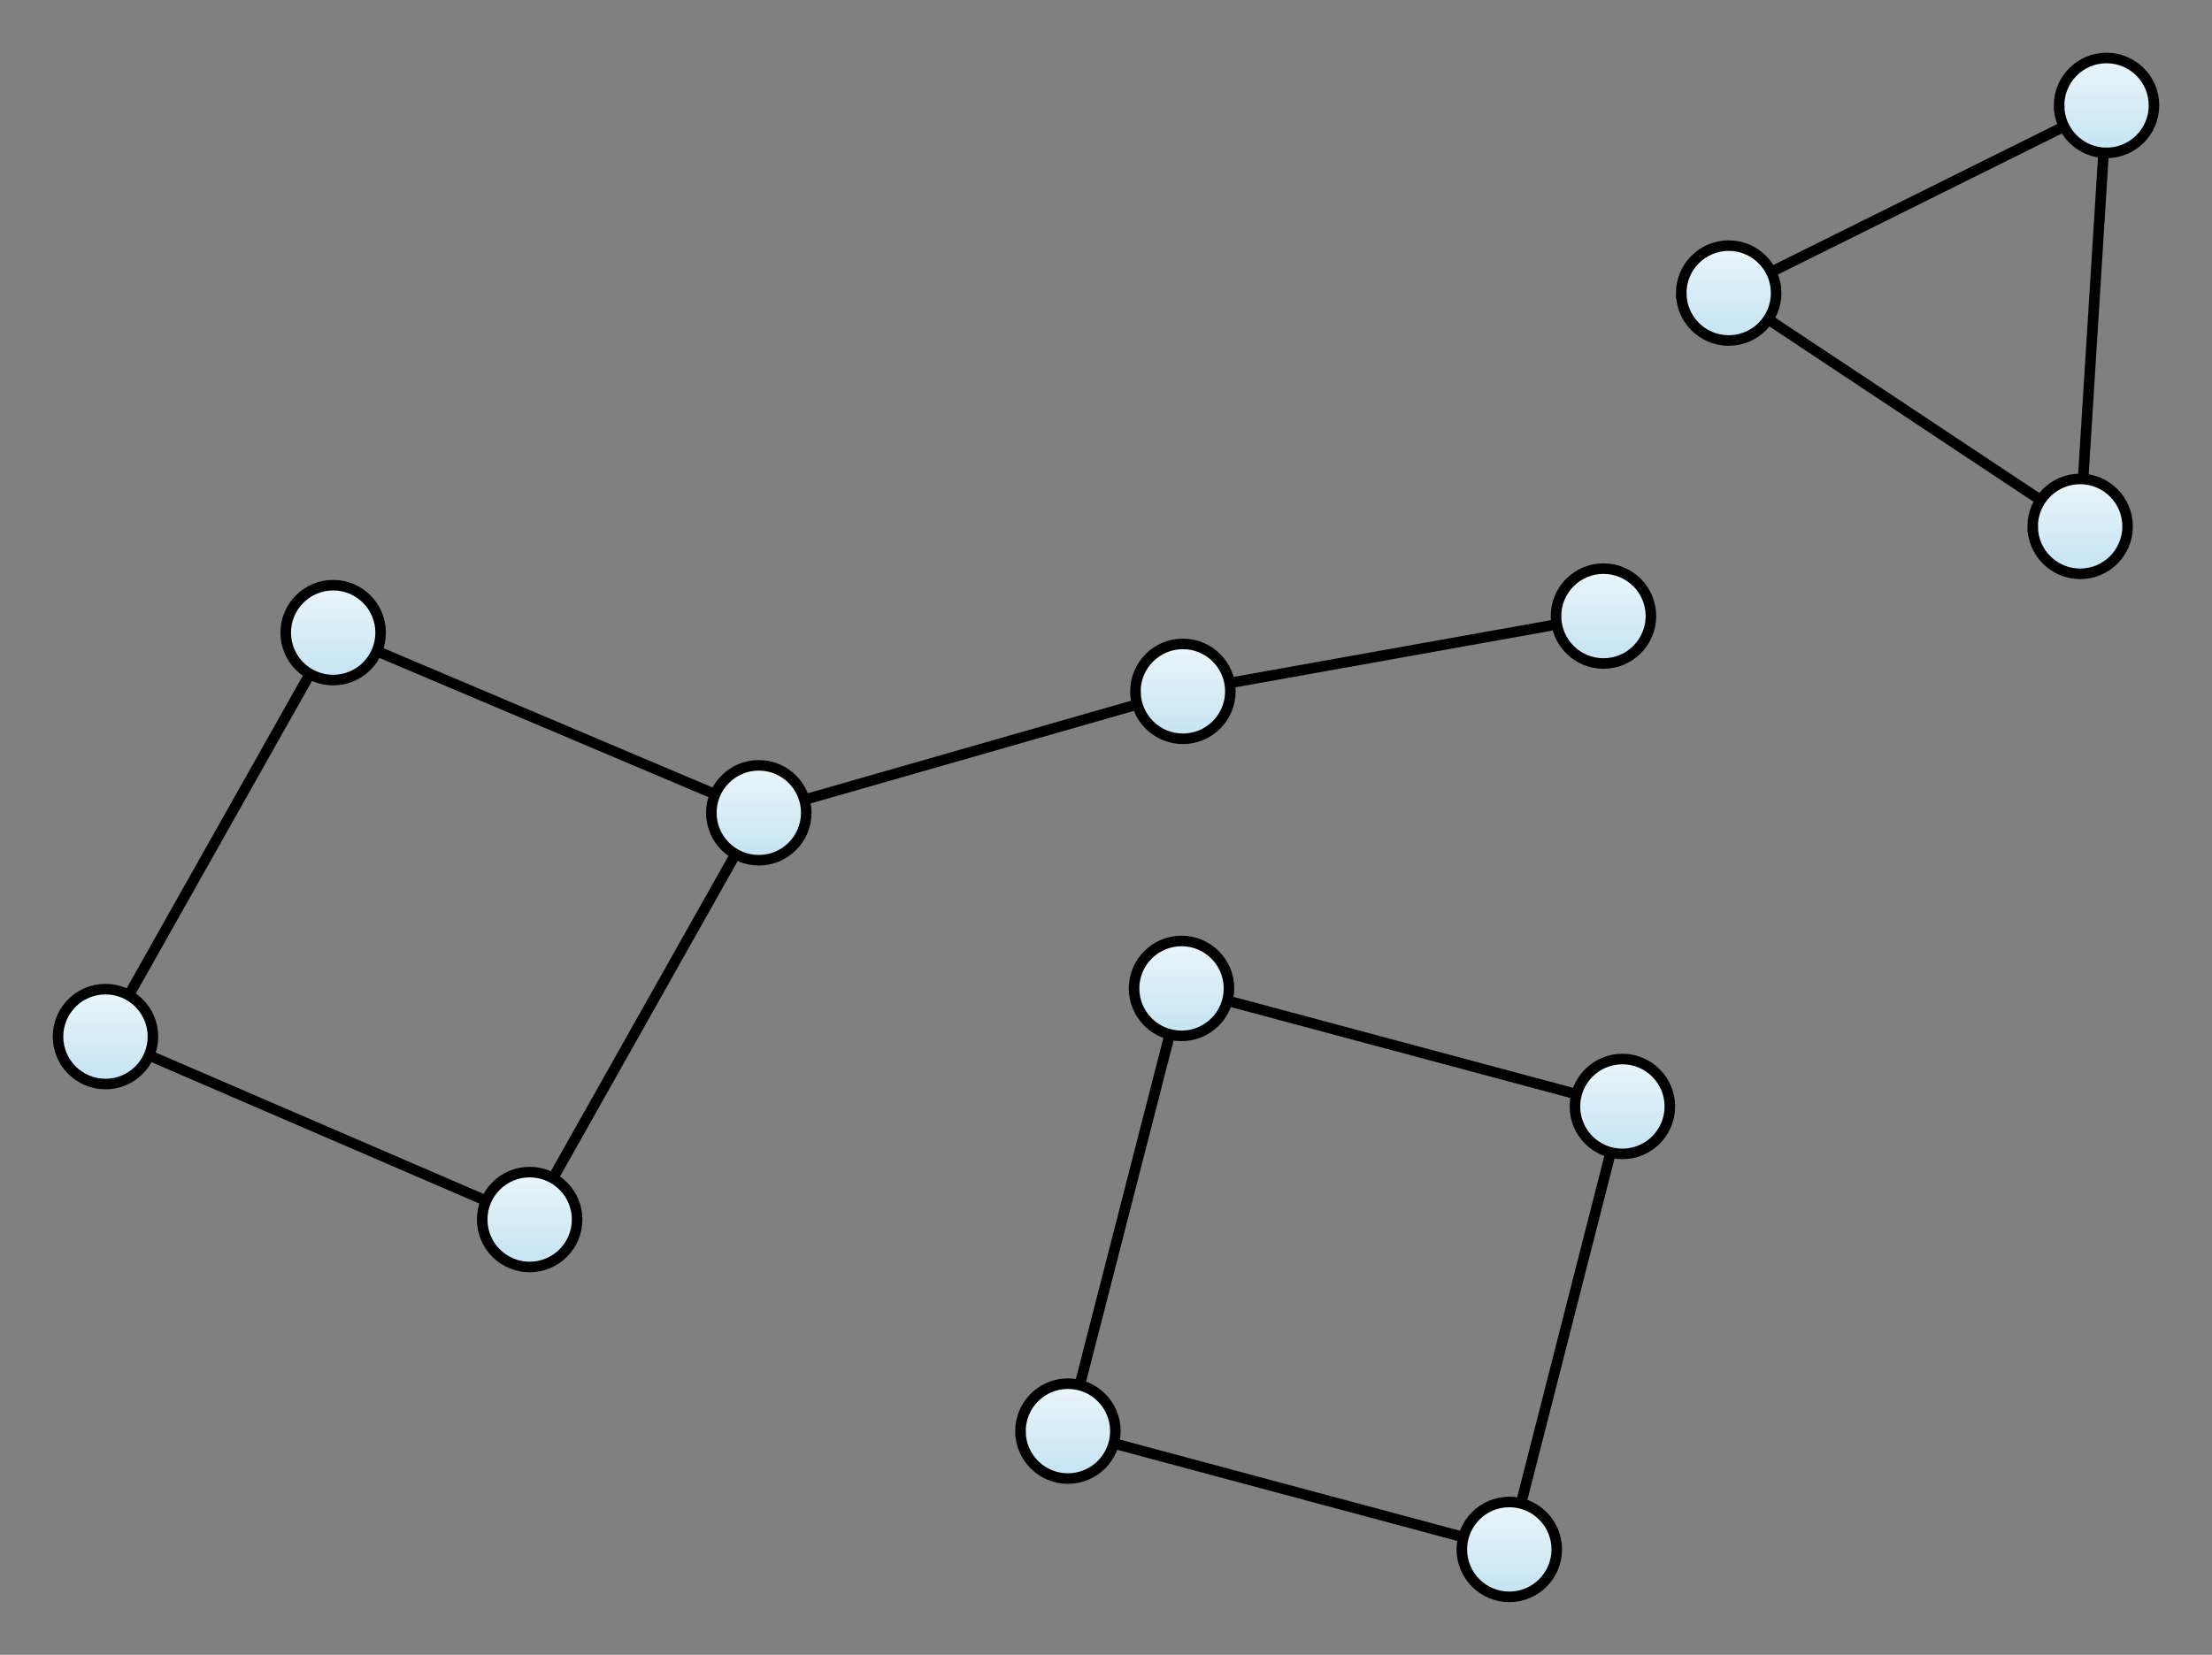 <?xml version="1.0" encoding="UTF-8" standalone="no"?>
<svg
   xmlns:dc="http://purl.org/dc/elements/1.1/"
   xmlns:cc="http://creativecommons.org/ns#"
   xmlns:rdf="http://www.w3.org/1999/02/22-rdf-syntax-ns#"
   xmlns:svg="http://www.w3.org/2000/svg"
   xmlns="http://www.w3.org/2000/svg"
   xmlns:xlink="http://www.w3.org/1999/xlink"
   xmlns:sodipodi="http://sodipodi.sourceforge.net/DTD/sodipodi-0.dtd"
   xmlns:inkscape="http://www.inkscape.org/namespaces/inkscape"
   version="1.1"
   xml:space="preserve"
   x="0px"
   y="0px"
   width="209.729"
   height="156.947"
   viewBox="0 0 209.729 156.947"
   id="svg2"
   inkscape:version="0.48.4 r9939"
   sodipodi:docname="Disco.svg"
   inkscape:export-filename="D:\Uni\git-offtopic\elk\plugins\org.eclipse.elk.alg.disco\images\disco_layout.png"
   inkscape:export-xdpi="200"
   inkscape:export-ydpi="200"><rect x="0" y="0" width="209.729" height="156.947" fill="#808080" stroke="none"/><defs
   id="defs283"><linearGradient
   inkscape:collect="always"
   xlink:href="#gradient-0"
   id="linearGradient3264"
   gradientUnits="userSpaceOnUse"
   x1="0.5"
   y1="0.5"
   x2="9.5"
   y2="0.5" /><linearGradient
   inkscape:collect="always"
   xlink:href="#gradient-0"
   id="linearGradient3266"
   gradientUnits="userSpaceOnUse"
   x1="0.5"
   y1="0.5"
   x2="9.5"
   y2="0.5" /><linearGradient
   inkscape:collect="always"
   xlink:href="#gradient-0"
   id="linearGradient3268"
   gradientUnits="userSpaceOnUse"
   x1="0"
   y1="0"
   x2="10"
   y2="0" /><linearGradient
   inkscape:collect="always"
   xlink:href="#gradient-0"
   id="linearGradient3272"
   gradientUnits="userSpaceOnUse"
   x1="0.5"
   y1="0.5"
   x2="9.5"
   y2="0.5" /><linearGradient
   inkscape:collect="always"
   xlink:href="#gradient-0"
   id="linearGradient3274"
   gradientUnits="userSpaceOnUse"
   x1="0.5"
   y1="0.5"
   x2="9.5"
   y2="0.5" /><linearGradient
   inkscape:collect="always"
   xlink:href="#gradient-0"
   id="linearGradient3276"
   gradientUnits="userSpaceOnUse"
   x1="0"
   y1="0"
   x2="10"
   y2="0" /><linearGradient
   inkscape:collect="always"
   xlink:href="#gradient-0"
   id="linearGradient3280"
   gradientUnits="userSpaceOnUse"
   x1="0.5"
   y1="0.5"
   x2="9.5"
   y2="0.5" /><linearGradient
   inkscape:collect="always"
   xlink:href="#gradient-0"
   id="linearGradient3282"
   gradientUnits="userSpaceOnUse"
   x1="0.5"
   y1="0.5"
   x2="9.5"
   y2="0.5" /><linearGradient
   inkscape:collect="always"
   xlink:href="#gradient-0"
   id="linearGradient3284"
   gradientUnits="userSpaceOnUse"
   x1="0"
   y1="0"
   x2="10"
   y2="0" /><linearGradient
   inkscape:collect="always"
   xlink:href="#gradient-0"
   id="linearGradient3288"
   gradientUnits="userSpaceOnUse"
   x1="0.5"
   y1="0.5"
   x2="9.5"
   y2="0.5" /><linearGradient
   inkscape:collect="always"
   xlink:href="#gradient-0"
   id="linearGradient3290"
   gradientUnits="userSpaceOnUse"
   x1="0.5"
   y1="0.5"
   x2="9.5"
   y2="0.5" /><linearGradient
   inkscape:collect="always"
   xlink:href="#gradient-0"
   id="linearGradient3292"
   gradientUnits="userSpaceOnUse"
   x1="0"
   y1="0"
   x2="10"
   y2="0" /><linearGradient
   inkscape:collect="always"
   xlink:href="#gradient-0"
   id="linearGradient3296"
   gradientUnits="userSpaceOnUse"
   x1="0.5"
   y1="0.5"
   x2="9.5"
   y2="0.5" /><linearGradient
   inkscape:collect="always"
   xlink:href="#gradient-0"
   id="linearGradient3298"
   gradientUnits="userSpaceOnUse"
   x1="0.5"
   y1="0.5"
   x2="9.5"
   y2="0.5" /><linearGradient
   inkscape:collect="always"
   xlink:href="#gradient-0"
   id="linearGradient3300"
   gradientUnits="userSpaceOnUse"
   x1="0"
   y1="0"
   x2="10"
   y2="0" /><linearGradient
   inkscape:collect="always"
   xlink:href="#gradient-0"
   id="linearGradient3304"
   gradientUnits="userSpaceOnUse"
   x1="0.5"
   y1="0.5"
   x2="9.5"
   y2="0.5" /><linearGradient
   inkscape:collect="always"
   xlink:href="#gradient-0"
   id="linearGradient3306"
   gradientUnits="userSpaceOnUse"
   x1="0.5"
   y1="0.5"
   x2="9.5"
   y2="0.5" /><linearGradient
   inkscape:collect="always"
   xlink:href="#gradient-0"
   id="linearGradient3308"
   gradientUnits="userSpaceOnUse"
   x1="0"
   y1="0"
   x2="10"
   y2="0" /><linearGradient
   inkscape:collect="always"
   xlink:href="#gradient-0"
   id="linearGradient3312"
   gradientUnits="userSpaceOnUse"
   x1="0.5"
   y1="0.5"
   x2="9.5"
   y2="0.5" /><linearGradient
   inkscape:collect="always"
   xlink:href="#gradient-0"
   id="linearGradient3314"
   gradientUnits="userSpaceOnUse"
   x1="0.5"
   y1="0.5"
   x2="9.5"
   y2="0.5" /><linearGradient
   inkscape:collect="always"
   xlink:href="#gradient-0"
   id="linearGradient3316"
   gradientUnits="userSpaceOnUse"
   x1="0"
   y1="0"
   x2="10"
   y2="0" /><linearGradient
   inkscape:collect="always"
   xlink:href="#gradient-0"
   id="linearGradient3320"
   gradientUnits="userSpaceOnUse"
   x1="0.5"
   y1="0.5"
   x2="9.5"
   y2="0.5" /><linearGradient
   inkscape:collect="always"
   xlink:href="#gradient-0"
   id="linearGradient3322"
   gradientUnits="userSpaceOnUse"
   x1="0.5"
   y1="0.5"
   x2="9.5"
   y2="0.5" /><linearGradient
   inkscape:collect="always"
   xlink:href="#gradient-0"
   id="linearGradient3324"
   gradientUnits="userSpaceOnUse"
   x1="0"
   y1="0"
   x2="10"
   y2="0" /><linearGradient
   inkscape:collect="always"
   xlink:href="#gradient-0"
   id="linearGradient3328"
   gradientUnits="userSpaceOnUse"
   x1="0.5"
   y1="0.5"
   x2="9.5"
   y2="0.5" /><linearGradient
   inkscape:collect="always"
   xlink:href="#gradient-0"
   id="linearGradient3330"
   gradientUnits="userSpaceOnUse"
   x1="0.5"
   y1="0.5"
   x2="9.5"
   y2="0.5" /><linearGradient
   inkscape:collect="always"
   xlink:href="#gradient-0"
   id="linearGradient3332"
   gradientUnits="userSpaceOnUse"
   x1="0"
   y1="0"
   x2="10"
   y2="0" /><linearGradient
   inkscape:collect="always"
   xlink:href="#gradient-0"
   id="linearGradient3336"
   gradientUnits="userSpaceOnUse"
   x1="0.5"
   y1="0.5"
   x2="9.5"
   y2="0.5" /><linearGradient
   inkscape:collect="always"
   xlink:href="#gradient-0"
   id="linearGradient3338"
   gradientUnits="userSpaceOnUse"
   x1="0.5"
   y1="0.5"
   x2="9.5"
   y2="0.5" /><linearGradient
   inkscape:collect="always"
   xlink:href="#gradient-0"
   id="linearGradient3340"
   gradientUnits="userSpaceOnUse"
   x1="0"
   y1="0"
   x2="10"
   y2="0" /><linearGradient
   inkscape:collect="always"
   xlink:href="#gradient-0"
   id="linearGradient3344"
   gradientUnits="userSpaceOnUse"
   x1="0.5"
   y1="0.5"
   x2="9.5"
   y2="0.5" /><linearGradient
   inkscape:collect="always"
   xlink:href="#gradient-0"
   id="linearGradient3346"
   gradientUnits="userSpaceOnUse"
   x1="0.5"
   y1="0.5"
   x2="9.5"
   y2="0.5" /><linearGradient
   inkscape:collect="always"
   xlink:href="#gradient-0"
   id="linearGradient3348"
   gradientUnits="userSpaceOnUse"
   x1="0"
   y1="0"
   x2="10"
   y2="0" /><linearGradient
   inkscape:collect="always"
   xlink:href="#gradient-0"
   id="linearGradient3352"
   gradientUnits="userSpaceOnUse"
   x1="0.5"
   y1="0.5"
   x2="9.5"
   y2="0.5" /><linearGradient
   inkscape:collect="always"
   xlink:href="#gradient-0"
   id="linearGradient3354"
   gradientUnits="userSpaceOnUse"
   x1="0.5"
   y1="0.5"
   x2="9.5"
   y2="0.5" /><linearGradient
   inkscape:collect="always"
   xlink:href="#gradient-0"
   id="linearGradient3356"
   gradientUnits="userSpaceOnUse"
   x1="0"
   y1="0"
   x2="10"
   y2="0" /><linearGradient
   inkscape:collect="always"
   xlink:href="#gradient-0"
   id="linearGradient3360"
   gradientUnits="userSpaceOnUse"
   x1="0.5"
   y1="0.5"
   x2="9.5"
   y2="0.5" /><linearGradient
   inkscape:collect="always"
   xlink:href="#gradient-0"
   id="linearGradient3362"
   gradientUnits="userSpaceOnUse"
   x1="0.5"
   y1="0.5"
   x2="9.5"
   y2="0.5" /><linearGradient
   inkscape:collect="always"
   xlink:href="#gradient-0"
   id="linearGradient3364"
   gradientUnits="userSpaceOnUse"
   x1="0"
   y1="0"
   x2="10"
   y2="0" /><linearGradient
   inkscape:collect="always"
   xlink:href="#gradient-0"
   id="linearGradient3366"
   gradientUnits="userSpaceOnUse"
   gradientTransform="scale(1.215,0.823)"
   x1="141.394"
   y1="40.591"
   x2="162.78"
   y2="40.591" /><linearGradient
   inkscape:collect="always"
   xlink:href="#gradient-0"
   id="linearGradient3368"
   gradientUnits="userSpaceOnUse"
   gradientTransform="scale(0.305,3.28)"
   x1="660.242"
   y1="5.436"
   x2="669.677"
   y2="5.436" /><linearGradient
   inkscape:collect="always"
   xlink:href="#gradient-0"
   id="linearGradient3370"
   gradientUnits="userSpaceOnUse"
   gradientTransform="scale(1.394,0.717)"
   x1="123.519"
   y1="20.994"
   x2="143.513"
   y2="20.994" /><linearGradient
   inkscape:collect="always"
   xlink:href="#gradient-0"
   id="linearGradient3372"
   gradientUnits="userSpaceOnUse"
   gradientTransform="scale(0.527,1.898)"
   x1="281.128"
   y1="59.337"
   x2="298.682"
   y2="59.337" /><linearGradient
   inkscape:collect="always"
   xlink:href="#gradient-0"
   id="linearGradient3374"
   gradientUnits="userSpaceOnUse"
   gradientTransform="scale(1.857,0.539)"
   x1="64.962"
   y1="181.745"
   x2="82.809"
   y2="181.745" /><linearGradient
   inkscape:collect="always"
   xlink:href="#gradient-0"
   id="linearGradient3376"
   gradientUnits="userSpaceOnUse"
   gradientTransform="scale(0.528,1.894)"
   x1="201.248"
   y1="53.558"
   x2="218.834"
   y2="53.558" /><linearGradient
   inkscape:collect="always"
   xlink:href="#gradient-0"
   id="linearGradient3378"
   gradientUnits="userSpaceOnUse"
   gradientTransform="scale(1.857,0.539)"
   x1="59.175"
   y1="259.657"
   x2="77.053"
   y2="259.657" /><linearGradient
   inkscape:collect="always"
   xlink:href="#gradient-0"
   id="linearGradient3380"
   gradientUnits="userSpaceOnUse"
   gradientTransform="scale(1.799,0.556)"
   x1="44.765"
   y1="125.535"
   x2="62.329"
   y2="125.535" /><linearGradient
   inkscape:collect="always"
   xlink:href="#gradient-0"
   id="linearGradient3382"
   gradientUnits="userSpaceOnUse"
   gradientTransform="scale(1.505,0.664)"
   x1="26.554"
   y1="97.521"
   x2="47.911"
   y2="97.521" /><linearGradient
   inkscape:collect="always"
   xlink:href="#gradient-0"
   id="linearGradient3384"
   gradientUnits="userSpaceOnUse"
   gradientTransform="scale(0.76,1.316)"
   x1="21.354"
   y1="51.075"
   x2="44.614"
   y2="51.075" /><linearGradient
   inkscape:collect="always"
   xlink:href="#gradient-0"
   id="linearGradient3386"
   gradientUnits="userSpaceOnUse"
   gradientTransform="scale(1.492,0.67)"
   x1="12.311"
   y1="153.877"
   x2="33.782"
   y2="153.877" /><linearGradient
   inkscape:collect="always"
   xlink:href="#gradient-0"
   id="linearGradient3388"
   gradientUnits="userSpaceOnUse"
   gradientTransform="scale(0.76,1.316)"
   x1="74.293"
   y1="64.038"
   x2="97.744"
   y2="64.038" /><linearGradient
   inkscape:collect="always"
   xlink:href="#gradient-0"
   id="linearGradient3390"
   gradientUnits="userSpaceOnUse"
   gradientTransform="scale(2.206,0.453)"
   x1="54.788"
   y1="137.09"
   x2="68.856"
   y2="137.09" /><linearGradient
   inkscape:collect="always"
   xlink:href="#gradient-0"
   id="linearGradient3392"
   gradientUnits="userSpaceOnUse"
   gradientTransform="scale(1.182,0.846)"
   x1="5.882"
   y1="7.951"
   x2="164.839"
   y2="7.951" /><linearGradient
   inkscape:collect="always"
   xlink:href="#gradient-0"
   id="linearGradient3394"
   gradientUnits="userSpaceOnUse"
   gradientTransform="scale(1.182,0.846)"
   x1="5.882"
   y1="7.951"
   x2="164.839"
   y2="7.951" /><linearGradient
   inkscape:collect="always"
   xlink:href="#gradient-0"
   id="linearGradient3396"
   gradientUnits="userSpaceOnUse"
   gradientTransform="scale(1.182,0.846)"
   x1="5.882"
   y1="7.951"
   x2="164.839"
   y2="7.951" /><linearGradient
   inkscape:collect="always"
   xlink:href="#gradient-0"
   id="linearGradient3398"
   gradientUnits="userSpaceOnUse"
   gradientTransform="scale(1.204,0.83)"
   x1="0"
   y1="8.097"
   x2="161.871"
   y2="8.097" /><linearGradient
   inkscape:collect="always"
   xlink:href="#gradient-0"
   id="linearGradient3400"
   gradientUnits="userSpaceOnUse"
   gradientTransform="scale(1.204,0.83)"
   x1="0"
   y1="8.097"
   x2="161.871"
   y2="8.097" /><linearGradient
   inkscape:collect="always"
   xlink:href="#gradient-0"
   id="linearGradient3402"
   gradientUnits="userSpaceOnUse"
   gradientTransform="scale(1.204,0.83)"
   x1="0"
   y1="8.097"
   x2="161.871"
   y2="8.097" /><linearGradient
   inkscape:collect="always"
   xlink:href="#gradient-0"
   id="linearGradient3404"
   gradientUnits="userSpaceOnUse"
   gradientTransform="scale(1.204,0.83)"
   x1="0"
   y1="8.097"
   x2="161.871"
   y2="8.097" /><linearGradient
   inkscape:collect="always"
   xlink:href="#gradient-0"
   id="linearGradient3406"
   gradientUnits="userSpaceOnUse"
   gradientTransform="scale(1.204,0.83)"
   x1="0"
   y1="8.097"
   x2="161.871"
   y2="8.097" /><linearGradient
   inkscape:collect="always"
   xlink:href="#gradient-0"
   id="linearGradient3408"
   gradientUnits="userSpaceOnUse"
   gradientTransform="scale(1.204,0.83)"
   x1="0"
   y1="8.097"
   x2="161.871"
   y2="8.097" /><linearGradient
   inkscape:collect="always"
   xlink:href="#gradient-0"
   id="linearGradient3410"
   gradientUnits="userSpaceOnUse"
   gradientTransform="scale(1.179,0.848)"
   x1="0"
   y1="7.928"
   x2="165.323"
   y2="7.928" /><linearGradient
   inkscape:collect="always"
   xlink:href="#gradient-0"
   id="linearGradient3412"
   gradientUnits="userSpaceOnUse"
   gradientTransform="scale(1.166,0.858)"
   x1="0"
   y1="0"
   x2="171.317"
   y2="0" /><linearGradient
   inkscape:collect="always"
   xlink:href="#gradient-0"
   id="linearGradient3414"
   gradientUnits="userSpaceOnUse"
   gradientTransform="scale(1.166,0.858)"
   x1="0"
   y1="0"
   x2="171.317"
   y2="0" /><linearGradient
   inkscape:collect="always"
   xlink:href="#gradient-0"
   id="linearGradient3416"
   gradientUnits="userSpaceOnUse"
   gradientTransform="scale(1.166,0.858)"
   x1="0"
   y1="0"
   x2="171.317"
   y2="0" />

<defs
   id="defs14">
  <linearGradient
   gradientTransform="matrix(0,1,-1,0,0,0)"
   gradientUnits="objectBoundingBox"
   id="gradient-0">
    <stop
   id="stop17"
   opacity-stop="1.0"
   stop-color="#ebf6fa"
   offset="0" />
    <stop
   id="stop19"
   opacity-stop="1.0"
   stop-color="#c4e3f3"
   offset="1" />
  </linearGradient>
</defs>

<linearGradient
   inkscape:collect="always"
   xlink:href="#gradient-0"
   id="linearGradient3554"
   gradientUnits="userSpaceOnUse"
   x1="0.5"
   y1="0.5"
   x2="9.5"
   y2="0.5" /><linearGradient
   inkscape:collect="always"
   xlink:href="#gradient-0"
   id="linearGradient3556"
   gradientUnits="userSpaceOnUse"
   x1="0.5"
   y1="0.5"
   x2="9.5"
   y2="0.5" /><linearGradient
   inkscape:collect="always"
   xlink:href="#gradient-0"
   id="linearGradient3558"
   gradientUnits="userSpaceOnUse"
   x1="0.5"
   y1="0.5"
   x2="9.5"
   y2="0.5" /><linearGradient
   inkscape:collect="always"
   xlink:href="#gradient-0"
   id="linearGradient3560"
   gradientUnits="userSpaceOnUse"
   x1="0"
   y1="0"
   x2="10"
   y2="0" /><linearGradient
   inkscape:collect="always"
   xlink:href="#gradient-0"
   id="linearGradient3562"
   gradientUnits="userSpaceOnUse"
   x1="0.5"
   y1="0.5"
   x2="9.5"
   y2="0.5" /><linearGradient
   inkscape:collect="always"
   xlink:href="#gradient-0"
   id="linearGradient3564"
   gradientUnits="userSpaceOnUse"
   x1="0.5"
   y1="0.5"
   x2="9.5"
   y2="0.5" /><linearGradient
   inkscape:collect="always"
   xlink:href="#gradient-0"
   id="linearGradient3566"
   gradientUnits="userSpaceOnUse"
   x1="0.5"
   y1="0.5"
   x2="9.5"
   y2="0.5" /><linearGradient
   inkscape:collect="always"
   xlink:href="#gradient-0"
   id="linearGradient3568"
   gradientUnits="userSpaceOnUse"
   x1="0"
   y1="0"
   x2="10"
   y2="0" /><linearGradient
   inkscape:collect="always"
   xlink:href="#gradient-0"
   id="linearGradient3570"
   gradientUnits="userSpaceOnUse"
   x1="0.5"
   y1="0.5"
   x2="9.5"
   y2="0.5" /><linearGradient
   inkscape:collect="always"
   xlink:href="#gradient-0"
   id="linearGradient3572"
   gradientUnits="userSpaceOnUse"
   x1="0.5"
   y1="0.5"
   x2="9.5"
   y2="0.5" /><linearGradient
   inkscape:collect="always"
   xlink:href="#gradient-0"
   id="linearGradient3574"
   gradientUnits="userSpaceOnUse"
   x1="0.5"
   y1="0.5"
   x2="9.5"
   y2="0.5" /><linearGradient
   inkscape:collect="always"
   xlink:href="#gradient-0"
   id="linearGradient3576"
   gradientUnits="userSpaceOnUse"
   x1="0"
   y1="0"
   x2="10"
   y2="0" /><linearGradient
   inkscape:collect="always"
   xlink:href="#gradient-0"
   id="linearGradient3578"
   gradientUnits="userSpaceOnUse"
   x1="0.5"
   y1="0.5"
   x2="9.5"
   y2="0.5" /><linearGradient
   inkscape:collect="always"
   xlink:href="#gradient-0"
   id="linearGradient3580"
   gradientUnits="userSpaceOnUse"
   x1="0.5"
   y1="0.5"
   x2="9.5"
   y2="0.5" /><linearGradient
   inkscape:collect="always"
   xlink:href="#gradient-0"
   id="linearGradient3582"
   gradientUnits="userSpaceOnUse"
   x1="0.5"
   y1="0.5"
   x2="9.5"
   y2="0.5" /><linearGradient
   inkscape:collect="always"
   xlink:href="#gradient-0"
   id="linearGradient3584"
   gradientUnits="userSpaceOnUse"
   x1="0"
   y1="0"
   x2="10"
   y2="0" /><linearGradient
   inkscape:collect="always"
   xlink:href="#gradient-0"
   id="linearGradient3586"
   gradientUnits="userSpaceOnUse"
   x1="0.5"
   y1="0.5"
   x2="9.5"
   y2="0.5" /><linearGradient
   inkscape:collect="always"
   xlink:href="#gradient-0"
   id="linearGradient3588"
   gradientUnits="userSpaceOnUse"
   x1="0.5"
   y1="0.5"
   x2="9.5"
   y2="0.5" /><linearGradient
   inkscape:collect="always"
   xlink:href="#gradient-0"
   id="linearGradient3590"
   gradientUnits="userSpaceOnUse"
   x1="0.5"
   y1="0.5"
   x2="9.5"
   y2="0.5" /><linearGradient
   inkscape:collect="always"
   xlink:href="#gradient-0"
   id="linearGradient3592"
   gradientUnits="userSpaceOnUse"
   x1="0"
   y1="0"
   x2="10"
   y2="0" /><linearGradient
   inkscape:collect="always"
   xlink:href="#gradient-0"
   id="linearGradient3594"
   gradientUnits="userSpaceOnUse"
   x1="0.5"
   y1="0.5"
   x2="9.5"
   y2="0.5" /><linearGradient
   inkscape:collect="always"
   xlink:href="#gradient-0"
   id="linearGradient3596"
   gradientUnits="userSpaceOnUse"
   x1="0.5"
   y1="0.5"
   x2="9.5"
   y2="0.5" /><linearGradient
   inkscape:collect="always"
   xlink:href="#gradient-0"
   id="linearGradient3598"
   gradientUnits="userSpaceOnUse"
   x1="0.5"
   y1="0.5"
   x2="9.5"
   y2="0.5" /><linearGradient
   inkscape:collect="always"
   xlink:href="#gradient-0"
   id="linearGradient3600"
   gradientUnits="userSpaceOnUse"
   x1="0"
   y1="0"
   x2="10"
   y2="0" /><linearGradient
   inkscape:collect="always"
   xlink:href="#gradient-0"
   id="linearGradient3602"
   gradientUnits="userSpaceOnUse"
   x1="0.5"
   y1="0.5"
   x2="9.5"
   y2="0.5" /><linearGradient
   inkscape:collect="always"
   xlink:href="#gradient-0"
   id="linearGradient3604"
   gradientUnits="userSpaceOnUse"
   x1="0.5"
   y1="0.5"
   x2="9.5"
   y2="0.5" /><linearGradient
   inkscape:collect="always"
   xlink:href="#gradient-0"
   id="linearGradient3606"
   gradientUnits="userSpaceOnUse"
   x1="0.5"
   y1="0.5"
   x2="9.5"
   y2="0.5" /><linearGradient
   inkscape:collect="always"
   xlink:href="#gradient-0"
   id="linearGradient3608"
   gradientUnits="userSpaceOnUse"
   x1="0"
   y1="0"
   x2="10"
   y2="0" /><linearGradient
   inkscape:collect="always"
   xlink:href="#gradient-0"
   id="linearGradient3610"
   gradientUnits="userSpaceOnUse"
   x1="0.5"
   y1="0.5"
   x2="9.5"
   y2="0.5" /><linearGradient
   inkscape:collect="always"
   xlink:href="#gradient-0"
   id="linearGradient3612"
   gradientUnits="userSpaceOnUse"
   x1="0.5"
   y1="0.5"
   x2="9.5"
   y2="0.5" /><linearGradient
   inkscape:collect="always"
   xlink:href="#gradient-0"
   id="linearGradient3614"
   gradientUnits="userSpaceOnUse"
   x1="0.5"
   y1="0.5"
   x2="9.5"
   y2="0.5" /><linearGradient
   inkscape:collect="always"
   xlink:href="#gradient-0"
   id="linearGradient3616"
   gradientUnits="userSpaceOnUse"
   x1="0"
   y1="0"
   x2="10"
   y2="0" /><linearGradient
   inkscape:collect="always"
   xlink:href="#gradient-0"
   id="linearGradient3618"
   gradientUnits="userSpaceOnUse"
   x1="0.5"
   y1="0.5"
   x2="9.5"
   y2="0.5" /><linearGradient
   inkscape:collect="always"
   xlink:href="#gradient-0"
   id="linearGradient3620"
   gradientUnits="userSpaceOnUse"
   x1="0.5"
   y1="0.5"
   x2="9.5"
   y2="0.5" /><linearGradient
   inkscape:collect="always"
   xlink:href="#gradient-0"
   id="linearGradient3622"
   gradientUnits="userSpaceOnUse"
   x1="0.5"
   y1="0.5"
   x2="9.5"
   y2="0.5" /><linearGradient
   inkscape:collect="always"
   xlink:href="#gradient-0"
   id="linearGradient3624"
   gradientUnits="userSpaceOnUse"
   x1="0"
   y1="0"
   x2="10"
   y2="0" /><linearGradient
   inkscape:collect="always"
   xlink:href="#gradient-0"
   id="linearGradient3626"
   gradientUnits="userSpaceOnUse"
   x1="0.5"
   y1="0.5"
   x2="9.5"
   y2="0.5" /><linearGradient
   inkscape:collect="always"
   xlink:href="#gradient-0"
   id="linearGradient3628"
   gradientUnits="userSpaceOnUse"
   x1="0.5"
   y1="0.5"
   x2="9.5"
   y2="0.5" /><linearGradient
   inkscape:collect="always"
   xlink:href="#gradient-0"
   id="linearGradient3630"
   gradientUnits="userSpaceOnUse"
   x1="0.5"
   y1="0.5"
   x2="9.5"
   y2="0.5" /><linearGradient
   inkscape:collect="always"
   xlink:href="#gradient-0"
   id="linearGradient3632"
   gradientUnits="userSpaceOnUse"
   x1="0"
   y1="0"
   x2="10"
   y2="0" /><linearGradient
   inkscape:collect="always"
   xlink:href="#gradient-0"
   id="linearGradient3634"
   gradientUnits="userSpaceOnUse"
   x1="0.5"
   y1="0.5"
   x2="9.5"
   y2="0.5" /><linearGradient
   inkscape:collect="always"
   xlink:href="#gradient-0"
   id="linearGradient3636"
   gradientUnits="userSpaceOnUse"
   x1="0.5"
   y1="0.5"
   x2="9.5"
   y2="0.5" /><linearGradient
   inkscape:collect="always"
   xlink:href="#gradient-0"
   id="linearGradient3638"
   gradientUnits="userSpaceOnUse"
   x1="0.5"
   y1="0.5"
   x2="9.5"
   y2="0.5" /><linearGradient
   inkscape:collect="always"
   xlink:href="#gradient-0"
   id="linearGradient3640"
   gradientUnits="userSpaceOnUse"
   x1="0"
   y1="0"
   x2="10"
   y2="0" /><linearGradient
   inkscape:collect="always"
   xlink:href="#gradient-0"
   id="linearGradient3642"
   gradientUnits="userSpaceOnUse"
   x1="0.5"
   y1="0.5"
   x2="9.5"
   y2="0.5" /><linearGradient
   inkscape:collect="always"
   xlink:href="#gradient-0"
   id="linearGradient3644"
   gradientUnits="userSpaceOnUse"
   x1="0.5"
   y1="0.5"
   x2="9.5"
   y2="0.5" /><linearGradient
   inkscape:collect="always"
   xlink:href="#gradient-0"
   id="linearGradient3646"
   gradientUnits="userSpaceOnUse"
   x1="0.5"
   y1="0.5"
   x2="9.5"
   y2="0.5" /><linearGradient
   inkscape:collect="always"
   xlink:href="#gradient-0"
   id="linearGradient3648"
   gradientUnits="userSpaceOnUse"
   x1="0"
   y1="0"
   x2="10"
   y2="0" /><linearGradient
   inkscape:collect="always"
   xlink:href="#gradient-0"
   id="linearGradient3650"
   gradientUnits="userSpaceOnUse"
   x1="0.5"
   y1="0.5"
   x2="9.5"
   y2="0.5" /><linearGradient
   inkscape:collect="always"
   xlink:href="#gradient-0"
   id="linearGradient3652"
   gradientUnits="userSpaceOnUse"
   x1="0.5"
   y1="0.5"
   x2="9.5"
   y2="0.5" /><linearGradient
   inkscape:collect="always"
   xlink:href="#gradient-0"
   id="linearGradient3654"
   gradientUnits="userSpaceOnUse"
   x1="0.5"
   y1="0.5"
   x2="9.5"
   y2="0.5" /><linearGradient
   inkscape:collect="always"
   xlink:href="#gradient-0"
   id="linearGradient3656"
   gradientUnits="userSpaceOnUse"
   x1="0"
   y1="0"
   x2="10"
   y2="0" /><linearGradient
   inkscape:collect="always"
   xlink:href="#gradient-0"
   id="linearGradient3658"
   gradientUnits="userSpaceOnUse"
   gradientTransform="scale(1.215,0.823)"
   x1="141.394"
   y1="40.591"
   x2="162.78"
   y2="40.591" /><linearGradient
   inkscape:collect="always"
   xlink:href="#gradient-0"
   id="linearGradient3660"
   gradientUnits="userSpaceOnUse"
   gradientTransform="scale(0.305,3.28)"
   x1="660.242"
   y1="5.436"
   x2="669.677"
   y2="5.436" /><linearGradient
   inkscape:collect="always"
   xlink:href="#gradient-0"
   id="linearGradient3662"
   gradientUnits="userSpaceOnUse"
   gradientTransform="scale(1.394,0.717)"
   x1="123.519"
   y1="20.994"
   x2="143.513"
   y2="20.994" /><linearGradient
   inkscape:collect="always"
   xlink:href="#gradient-0"
   id="linearGradient3664"
   gradientUnits="userSpaceOnUse"
   gradientTransform="scale(0.527,1.898)"
   x1="281.128"
   y1="59.337"
   x2="298.682"
   y2="59.337" /><linearGradient
   inkscape:collect="always"
   xlink:href="#gradient-0"
   id="linearGradient3666"
   gradientUnits="userSpaceOnUse"
   gradientTransform="scale(1.857,0.539)"
   x1="64.962"
   y1="181.745"
   x2="82.809"
   y2="181.745" /><linearGradient
   inkscape:collect="always"
   xlink:href="#gradient-0"
   id="linearGradient3668"
   gradientUnits="userSpaceOnUse"
   gradientTransform="scale(0.528,1.894)"
   x1="201.248"
   y1="53.558"
   x2="218.834"
   y2="53.558" /><linearGradient
   inkscape:collect="always"
   xlink:href="#gradient-0"
   id="linearGradient3670"
   gradientUnits="userSpaceOnUse"
   gradientTransform="scale(1.857,0.539)"
   x1="59.175"
   y1="259.657"
   x2="77.053"
   y2="259.657" /><linearGradient
   inkscape:collect="always"
   xlink:href="#gradient-0"
   id="linearGradient3672"
   gradientUnits="userSpaceOnUse"
   gradientTransform="scale(1.799,0.556)"
   x1="44.765"
   y1="125.535"
   x2="62.329"
   y2="125.535" /><linearGradient
   inkscape:collect="always"
   xlink:href="#gradient-0"
   id="linearGradient3674"
   gradientUnits="userSpaceOnUse"
   gradientTransform="scale(1.505,0.664)"
   x1="26.554"
   y1="97.521"
   x2="47.911"
   y2="97.521" /><linearGradient
   inkscape:collect="always"
   xlink:href="#gradient-0"
   id="linearGradient3676"
   gradientUnits="userSpaceOnUse"
   gradientTransform="scale(0.76,1.316)"
   x1="21.354"
   y1="51.075"
   x2="44.614"
   y2="51.075" /><linearGradient
   inkscape:collect="always"
   xlink:href="#gradient-0"
   id="linearGradient3678"
   gradientUnits="userSpaceOnUse"
   gradientTransform="scale(1.492,0.67)"
   x1="12.311"
   y1="153.877"
   x2="33.782"
   y2="153.877" /><linearGradient
   inkscape:collect="always"
   xlink:href="#gradient-0"
   id="linearGradient3680"
   gradientUnits="userSpaceOnUse"
   gradientTransform="scale(0.76,1.316)"
   x1="74.293"
   y1="64.038"
   x2="97.744"
   y2="64.038" /><linearGradient
   inkscape:collect="always"
   xlink:href="#gradient-0"
   id="linearGradient3682"
   gradientUnits="userSpaceOnUse"
   gradientTransform="scale(2.206,0.453)"
   x1="54.788"
   y1="137.09"
   x2="68.856"
   y2="137.09" /><linearGradient
   inkscape:collect="always"
   xlink:href="#gradient-0"
   id="linearGradient3684"
   gradientUnits="userSpaceOnUse"
   gradientTransform="scale(1.182,0.846)"
   x1="5.882"
   y1="7.951"
   x2="164.839"
   y2="7.951" /><linearGradient
   inkscape:collect="always"
   xlink:href="#gradient-0"
   id="linearGradient3686"
   gradientUnits="userSpaceOnUse"
   gradientTransform="scale(1.182,0.846)"
   x1="5.882"
   y1="7.951"
   x2="164.839"
   y2="7.951" /><linearGradient
   inkscape:collect="always"
   xlink:href="#gradient-0"
   id="linearGradient3688"
   gradientUnits="userSpaceOnUse"
   gradientTransform="scale(1.182,0.846)"
   x1="5.882"
   y1="7.951"
   x2="164.839"
   y2="7.951" /><linearGradient
   inkscape:collect="always"
   xlink:href="#gradient-0"
   id="linearGradient3690"
   gradientUnits="userSpaceOnUse"
   gradientTransform="scale(1.204,0.83)"
   x1="0"
   y1="8.097"
   x2="161.871"
   y2="8.097" /><linearGradient
   inkscape:collect="always"
   xlink:href="#gradient-0"
   id="linearGradient3692"
   gradientUnits="userSpaceOnUse"
   gradientTransform="scale(1.204,0.83)"
   x1="0"
   y1="8.097"
   x2="161.871"
   y2="8.097" /><linearGradient
   inkscape:collect="always"
   xlink:href="#gradient-0"
   id="linearGradient3694"
   gradientUnits="userSpaceOnUse"
   gradientTransform="scale(1.204,0.83)"
   x1="0"
   y1="8.097"
   x2="161.871"
   y2="8.097" /><linearGradient
   inkscape:collect="always"
   xlink:href="#gradient-0"
   id="linearGradient3696"
   gradientUnits="userSpaceOnUse"
   gradientTransform="scale(1.204,0.83)"
   x1="0"
   y1="8.097"
   x2="161.871"
   y2="8.097" /><linearGradient
   inkscape:collect="always"
   xlink:href="#gradient-0"
   id="linearGradient3698"
   gradientUnits="userSpaceOnUse"
   gradientTransform="scale(1.204,0.83)"
   x1="0"
   y1="8.097"
   x2="161.871"
   y2="8.097" /><linearGradient
   inkscape:collect="always"
   xlink:href="#gradient-0"
   id="linearGradient3700"
   gradientUnits="userSpaceOnUse"
   gradientTransform="scale(1.204,0.83)"
   x1="0"
   y1="8.097"
   x2="161.871"
   y2="8.097" /><linearGradient
   inkscape:collect="always"
   xlink:href="#gradient-0"
   id="linearGradient3702"
   gradientUnits="userSpaceOnUse"
   gradientTransform="scale(1.179,0.848)"
   x1="0"
   y1="7.928"
   x2="165.323"
   y2="7.928" /><linearGradient
   inkscape:collect="always"
   xlink:href="#gradient-0"
   id="linearGradient3704"
   gradientUnits="userSpaceOnUse"
   gradientTransform="scale(1.166,0.858)"
   x1="0"
   y1="0"
   x2="171.317"
   y2="0" /><linearGradient
   inkscape:collect="always"
   xlink:href="#gradient-0"
   id="linearGradient3706"
   gradientUnits="userSpaceOnUse"
   gradientTransform="scale(1.166,0.858)"
   x1="0"
   y1="0"
   x2="171.317"
   y2="0" /><linearGradient
   inkscape:collect="always"
   xlink:href="#gradient-0"
   id="linearGradient3708"
   gradientUnits="userSpaceOnUse"
   gradientTransform="scale(1.166,0.858)"
   x1="0"
   y1="0"
   x2="171.317"
   y2="0" />




  
<linearGradient
   inkscape:collect="always"
   xlink:href="#gradient-0"
   id="linearGradient3840"
   gradientUnits="userSpaceOnUse"
   x1="0.5"
   y1="0.5"
   x2="9.5"
   y2="0.5" /><linearGradient
   inkscape:collect="always"
   xlink:href="#gradient-0"
   id="linearGradient3842"
   gradientUnits="userSpaceOnUse"
   x1="0.5"
   y1="0.5"
   x2="9.5"
   y2="0.5" /><linearGradient
   inkscape:collect="always"
   xlink:href="#gradient-0"
   id="linearGradient3844"
   gradientUnits="userSpaceOnUse"
   x1="0"
   y1="0"
   x2="10"
   y2="0" /><linearGradient
   inkscape:collect="always"
   xlink:href="#gradient-0"
   id="linearGradient3846"
   gradientUnits="userSpaceOnUse"
   x1="0.5"
   y1="0.5"
   x2="9.5"
   y2="0.5" /><linearGradient
   inkscape:collect="always"
   xlink:href="#gradient-0"
   id="linearGradient3848"
   gradientUnits="userSpaceOnUse"
   x1="0.5"
   y1="0.5"
   x2="9.5"
   y2="0.5" /><linearGradient
   inkscape:collect="always"
   xlink:href="#gradient-0"
   id="linearGradient3850"
   gradientUnits="userSpaceOnUse"
   x1="0"
   y1="0"
   x2="10"
   y2="0" /><linearGradient
   inkscape:collect="always"
   xlink:href="#gradient-0"
   id="linearGradient3852"
   gradientUnits="userSpaceOnUse"
   x1="0.5"
   y1="0.5"
   x2="9.5"
   y2="0.5" /><linearGradient
   inkscape:collect="always"
   xlink:href="#gradient-0"
   id="linearGradient3854"
   gradientUnits="userSpaceOnUse"
   x1="0.5"
   y1="0.5"
   x2="9.5"
   y2="0.5" /><linearGradient
   inkscape:collect="always"
   xlink:href="#gradient-0"
   id="linearGradient3856"
   gradientUnits="userSpaceOnUse"
   x1="0"
   y1="0"
   x2="10"
   y2="0" /><linearGradient
   inkscape:collect="always"
   xlink:href="#gradient-0"
   id="linearGradient3858"
   gradientUnits="userSpaceOnUse"
   x1="0.5"
   y1="0.5"
   x2="9.5"
   y2="0.5" /><linearGradient
   inkscape:collect="always"
   xlink:href="#gradient-0"
   id="linearGradient3860"
   gradientUnits="userSpaceOnUse"
   x1="0.5"
   y1="0.5"
   x2="9.5"
   y2="0.5" /><linearGradient
   inkscape:collect="always"
   xlink:href="#gradient-0"
   id="linearGradient3862"
   gradientUnits="userSpaceOnUse"
   x1="0"
   y1="0"
   x2="10"
   y2="0" /><linearGradient
   inkscape:collect="always"
   xlink:href="#gradient-0"
   id="linearGradient3864"
   gradientUnits="userSpaceOnUse"
   x1="0.5"
   y1="0.5"
   x2="9.5"
   y2="0.5" /><linearGradient
   inkscape:collect="always"
   xlink:href="#gradient-0"
   id="linearGradient3866"
   gradientUnits="userSpaceOnUse"
   x1="0.5"
   y1="0.5"
   x2="9.5"
   y2="0.5" /><linearGradient
   inkscape:collect="always"
   xlink:href="#gradient-0"
   id="linearGradient3868"
   gradientUnits="userSpaceOnUse"
   x1="0"
   y1="0"
   x2="10"
   y2="0" /><linearGradient
   inkscape:collect="always"
   xlink:href="#gradient-0"
   id="linearGradient3870"
   gradientUnits="userSpaceOnUse"
   x1="0.5"
   y1="0.5"
   x2="9.5"
   y2="0.5" /><linearGradient
   inkscape:collect="always"
   xlink:href="#gradient-0"
   id="linearGradient3872"
   gradientUnits="userSpaceOnUse"
   x1="0.5"
   y1="0.5"
   x2="9.5"
   y2="0.5" /><linearGradient
   inkscape:collect="always"
   xlink:href="#gradient-0"
   id="linearGradient3874"
   gradientUnits="userSpaceOnUse"
   x1="0"
   y1="0"
   x2="10"
   y2="0" /><linearGradient
   inkscape:collect="always"
   xlink:href="#gradient-0"
   id="linearGradient3876"
   gradientUnits="userSpaceOnUse"
   x1="0.5"
   y1="0.5"
   x2="9.5"
   y2="0.5" /><linearGradient
   inkscape:collect="always"
   xlink:href="#gradient-0"
   id="linearGradient3878"
   gradientUnits="userSpaceOnUse"
   x1="0.5"
   y1="0.5"
   x2="9.5"
   y2="0.5" /><linearGradient
   inkscape:collect="always"
   xlink:href="#gradient-0"
   id="linearGradient3880"
   gradientUnits="userSpaceOnUse"
   x1="0"
   y1="0"
   x2="10"
   y2="0" /><linearGradient
   inkscape:collect="always"
   xlink:href="#gradient-0"
   id="linearGradient3882"
   gradientUnits="userSpaceOnUse"
   x1="0.5"
   y1="0.5"
   x2="9.5"
   y2="0.5" /><linearGradient
   inkscape:collect="always"
   xlink:href="#gradient-0"
   id="linearGradient3884"
   gradientUnits="userSpaceOnUse"
   x1="0.5"
   y1="0.5"
   x2="9.5"
   y2="0.5" /><linearGradient
   inkscape:collect="always"
   xlink:href="#gradient-0"
   id="linearGradient3886"
   gradientUnits="userSpaceOnUse"
   x1="0"
   y1="0"
   x2="10"
   y2="0" /><linearGradient
   inkscape:collect="always"
   xlink:href="#gradient-0"
   id="linearGradient3888"
   gradientUnits="userSpaceOnUse"
   x1="0.5"
   y1="0.5"
   x2="9.5"
   y2="0.5" /><linearGradient
   inkscape:collect="always"
   xlink:href="#gradient-0"
   id="linearGradient3890"
   gradientUnits="userSpaceOnUse"
   x1="0.5"
   y1="0.5"
   x2="9.5"
   y2="0.5" /><linearGradient
   inkscape:collect="always"
   xlink:href="#gradient-0"
   id="linearGradient3892"
   gradientUnits="userSpaceOnUse"
   x1="0"
   y1="0"
   x2="10"
   y2="0" /><linearGradient
   inkscape:collect="always"
   xlink:href="#gradient-0"
   id="linearGradient3894"
   gradientUnits="userSpaceOnUse"
   x1="0.5"
   y1="0.5"
   x2="9.5"
   y2="0.5" /><linearGradient
   inkscape:collect="always"
   xlink:href="#gradient-0"
   id="linearGradient3896"
   gradientUnits="userSpaceOnUse"
   x1="0.5"
   y1="0.5"
   x2="9.5"
   y2="0.5" /><linearGradient
   inkscape:collect="always"
   xlink:href="#gradient-0"
   id="linearGradient3898"
   gradientUnits="userSpaceOnUse"
   x1="0"
   y1="0"
   x2="10"
   y2="0" /><linearGradient
   inkscape:collect="always"
   xlink:href="#gradient-0"
   id="linearGradient3900"
   gradientUnits="userSpaceOnUse"
   x1="0.5"
   y1="0.5"
   x2="9.5"
   y2="0.5" /><linearGradient
   inkscape:collect="always"
   xlink:href="#gradient-0"
   id="linearGradient3902"
   gradientUnits="userSpaceOnUse"
   x1="0.5"
   y1="0.5"
   x2="9.5"
   y2="0.5" /><linearGradient
   inkscape:collect="always"
   xlink:href="#gradient-0"
   id="linearGradient3904"
   gradientUnits="userSpaceOnUse"
   x1="0"
   y1="0"
   x2="10"
   y2="0" /><linearGradient
   inkscape:collect="always"
   xlink:href="#gradient-0"
   id="linearGradient3906"
   gradientUnits="userSpaceOnUse"
   x1="0.5"
   y1="0.5"
   x2="9.5"
   y2="0.5" /><linearGradient
   inkscape:collect="always"
   xlink:href="#gradient-0"
   id="linearGradient3908"
   gradientUnits="userSpaceOnUse"
   x1="0.5"
   y1="0.5"
   x2="9.5"
   y2="0.5" /><linearGradient
   inkscape:collect="always"
   xlink:href="#gradient-0"
   id="linearGradient3910"
   gradientUnits="userSpaceOnUse"
   x1="0"
   y1="0"
   x2="10"
   y2="0" /><linearGradient
   inkscape:collect="always"
   xlink:href="#gradient-0"
   id="linearGradient3912"
   gradientUnits="userSpaceOnUse"
   x1="0.5"
   y1="0.5"
   x2="9.5"
   y2="0.5" /><linearGradient
   inkscape:collect="always"
   xlink:href="#gradient-0"
   id="linearGradient3914"
   gradientUnits="userSpaceOnUse"
   x1="0.5"
   y1="0.5"
   x2="9.5"
   y2="0.5" /><linearGradient
   inkscape:collect="always"
   xlink:href="#gradient-0"
   id="linearGradient3916"
   gradientUnits="userSpaceOnUse"
   x1="0"
   y1="0"
   x2="10"
   y2="0" /><linearGradient
   inkscape:collect="always"
   xlink:href="#gradient-0"
   id="linearGradient3918"
   gradientUnits="userSpaceOnUse"
   gradientTransform="scale(1.215,0.823)"
   x1="141.394"
   y1="40.591"
   x2="162.78"
   y2="40.591" /><linearGradient
   inkscape:collect="always"
   xlink:href="#gradient-0"
   id="linearGradient3920"
   gradientUnits="userSpaceOnUse"
   gradientTransform="scale(0.305,3.28)"
   x1="660.242"
   y1="5.436"
   x2="669.677"
   y2="5.436" /><linearGradient
   inkscape:collect="always"
   xlink:href="#gradient-0"
   id="linearGradient3922"
   gradientUnits="userSpaceOnUse"
   gradientTransform="scale(1.394,0.717)"
   x1="123.519"
   y1="20.994"
   x2="143.513"
   y2="20.994" /><linearGradient
   inkscape:collect="always"
   xlink:href="#gradient-0"
   id="linearGradient3924"
   gradientUnits="userSpaceOnUse"
   gradientTransform="scale(0.527,1.898)"
   x1="281.128"
   y1="59.337"
   x2="298.682"
   y2="59.337" /><linearGradient
   inkscape:collect="always"
   xlink:href="#gradient-0"
   id="linearGradient3926"
   gradientUnits="userSpaceOnUse"
   gradientTransform="scale(1.857,0.539)"
   x1="64.962"
   y1="181.745"
   x2="82.809"
   y2="181.745" /><linearGradient
   inkscape:collect="always"
   xlink:href="#gradient-0"
   id="linearGradient3928"
   gradientUnits="userSpaceOnUse"
   gradientTransform="scale(0.528,1.894)"
   x1="201.248"
   y1="53.558"
   x2="218.834"
   y2="53.558" /><linearGradient
   inkscape:collect="always"
   xlink:href="#gradient-0"
   id="linearGradient3930"
   gradientUnits="userSpaceOnUse"
   gradientTransform="scale(1.857,0.539)"
   x1="59.175"
   y1="259.657"
   x2="77.053"
   y2="259.657" /><linearGradient
   inkscape:collect="always"
   xlink:href="#gradient-0"
   id="linearGradient3932"
   gradientUnits="userSpaceOnUse"
   gradientTransform="scale(1.799,0.556)"
   x1="44.765"
   y1="125.535"
   x2="62.329"
   y2="125.535" /><linearGradient
   inkscape:collect="always"
   xlink:href="#gradient-0"
   id="linearGradient3934"
   gradientUnits="userSpaceOnUse"
   gradientTransform="scale(1.505,0.664)"
   x1="26.554"
   y1="97.521"
   x2="47.911"
   y2="97.521" /><linearGradient
   inkscape:collect="always"
   xlink:href="#gradient-0"
   id="linearGradient3936"
   gradientUnits="userSpaceOnUse"
   gradientTransform="scale(0.76,1.316)"
   x1="21.354"
   y1="51.075"
   x2="44.614"
   y2="51.075" /><linearGradient
   inkscape:collect="always"
   xlink:href="#gradient-0"
   id="linearGradient3938"
   gradientUnits="userSpaceOnUse"
   gradientTransform="scale(1.492,0.67)"
   x1="12.311"
   y1="153.877"
   x2="33.782"
   y2="153.877" /><linearGradient
   inkscape:collect="always"
   xlink:href="#gradient-0"
   id="linearGradient3940"
   gradientUnits="userSpaceOnUse"
   gradientTransform="scale(0.76,1.316)"
   x1="74.293"
   y1="64.038"
   x2="97.744"
   y2="64.038" /><linearGradient
   inkscape:collect="always"
   xlink:href="#gradient-0"
   id="linearGradient3942"
   gradientUnits="userSpaceOnUse"
   gradientTransform="scale(2.206,0.453)"
   x1="54.788"
   y1="137.09"
   x2="68.856"
   y2="137.09" /><linearGradient
   inkscape:collect="always"
   xlink:href="#gradient-0"
   id="linearGradient3944"
   gradientUnits="userSpaceOnUse"
   gradientTransform="scale(1.182,0.846)"
   x1="5.882"
   y1="7.951"
   x2="164.839"
   y2="7.951" /><linearGradient
   inkscape:collect="always"
   xlink:href="#gradient-0"
   id="linearGradient3946"
   gradientUnits="userSpaceOnUse"
   gradientTransform="scale(1.182,0.846)"
   x1="5.882"
   y1="7.951"
   x2="164.839"
   y2="7.951" /><linearGradient
   inkscape:collect="always"
   xlink:href="#gradient-0"
   id="linearGradient3948"
   gradientUnits="userSpaceOnUse"
   gradientTransform="scale(1.182,0.846)"
   x1="5.882"
   y1="7.951"
   x2="164.839"
   y2="7.951" /><linearGradient
   inkscape:collect="always"
   xlink:href="#gradient-0"
   id="linearGradient3950"
   gradientUnits="userSpaceOnUse"
   gradientTransform="scale(1.204,0.83)"
   x1="0"
   y1="8.097"
   x2="161.871"
   y2="8.097" /><linearGradient
   inkscape:collect="always"
   xlink:href="#gradient-0"
   id="linearGradient3952"
   gradientUnits="userSpaceOnUse"
   gradientTransform="scale(1.204,0.83)"
   x1="0"
   y1="8.097"
   x2="161.871"
   y2="8.097" /><linearGradient
   inkscape:collect="always"
   xlink:href="#gradient-0"
   id="linearGradient3954"
   gradientUnits="userSpaceOnUse"
   gradientTransform="scale(1.204,0.83)"
   x1="0"
   y1="8.097"
   x2="161.871"
   y2="8.097" /><linearGradient
   inkscape:collect="always"
   xlink:href="#gradient-0"
   id="linearGradient3956"
   gradientUnits="userSpaceOnUse"
   gradientTransform="scale(1.204,0.83)"
   x1="0"
   y1="8.097"
   x2="161.871"
   y2="8.097" /><linearGradient
   inkscape:collect="always"
   xlink:href="#gradient-0"
   id="linearGradient3958"
   gradientUnits="userSpaceOnUse"
   gradientTransform="scale(1.204,0.83)"
   x1="0"
   y1="8.097"
   x2="161.871"
   y2="8.097" /><linearGradient
   inkscape:collect="always"
   xlink:href="#gradient-0"
   id="linearGradient3960"
   gradientUnits="userSpaceOnUse"
   gradientTransform="scale(1.204,0.83)"
   x1="0"
   y1="8.097"
   x2="161.871"
   y2="8.097" /><linearGradient
   inkscape:collect="always"
   xlink:href="#gradient-0"
   id="linearGradient3962"
   gradientUnits="userSpaceOnUse"
   gradientTransform="scale(1.179,0.848)"
   x1="0"
   y1="7.928"
   x2="165.323"
   y2="7.928" /><linearGradient
   inkscape:collect="always"
   xlink:href="#gradient-0"
   id="linearGradient3964"
   gradientUnits="userSpaceOnUse"
   gradientTransform="scale(1.166,0.858)"
   x1="0"
   y1="0"
   x2="171.317"
   y2="0" /><linearGradient
   inkscape:collect="always"
   xlink:href="#gradient-0"
   id="linearGradient3966"
   gradientUnits="userSpaceOnUse"
   gradientTransform="scale(1.166,0.858)"
   x1="0"
   y1="0"
   x2="171.317"
   y2="0" /></defs><sodipodi:namedview
   pagecolor="#ffffff"
   bordercolor="#666666"
   borderopacity="1"
   objecttolerance="10"
   gridtolerance="10"
   guidetolerance="10"
   inkscape:pageopacity="0"
   inkscape:pageshadow="2"
   inkscape:window-width="2472"
   inkscape:window-height="1417"
   id="namedview281"
   showgrid="false"
   fit-margin-bottom="5"
   fit-margin-top="5"
   fit-margin-right="5"
   fit-margin-left="5"
   inkscape:zoom="1.43"
   inkscape:cx="105"
   inkscape:cy="78.44743"
   inkscape:window-x="80"
   inkscape:window-y="-8"
   inkscape:window-maximized="1"
   inkscape:current-layer="svg2" />

<desc
   id="desc6">Creator: FreeHEP Graphics2D Driver Producer: de.cau.cs.kieler.klighd.piccolo.freehep.SemanticSVGGraphics2D Revision Source:  Date: Saturday, September 9, 2017 8:53:20 PM CEST</desc>
<g
   transform="translate(192.227,44.922)"
   id="g23"
   style="stroke:url(#linearGradient3842);stroke-width:1;stroke-linecap:square;stroke-linejoin:miter;stroke-miterlimit:10;stroke-dasharray:none;stroke-dashoffset:0">
<g
   id="g25"
   style="fill:url(#linearGradient3840);fill-opacity:1;fill-rule:nonzero;stroke:none">
  <path
   d="m 0.5,5 0,0 c 0,2.485 2.015,4.5 4.5,4.5 l 0,0 C 7.485,9.5 9.5,7.485 9.5,5 l 0,0 C 9.5,2.515 7.485,0.5 5,0.5 l 0,0 C 2.515,0.5 0.5,2.515 0.5,5 z"
   id="path27"
   style="fill:url(#linearGradient3554)"
   inkscape:connector-curvature="0" />
</g>
</g><g
   transform="translate(192.227,44.922)"
   id="g29"
   style="stroke:url(#linearGradient3844);stroke-width:1;stroke-linecap:square;stroke-linejoin:miter;stroke-miterlimit:10;stroke-dasharray:none;stroke-dashoffset:0">
<g
   id="g31"
   style="fill:none;stroke:#000000;stroke-linecap:butt;stroke-opacity:1">
  <path
   d="m 0.5,5 0,0 c 0,2.485 2.015,4.5 4.5,4.5 l 0,0 C 7.485,9.5 9.5,7.485 9.5,5 l 0,0 C 9.5,2.515 7.485,0.5 5,0.5 l 0,0 C 2.515,0.5 0.5,2.515 0.5,5 z"
   id="path33"
   inkscape:connector-curvature="0" />
</g>
</g><g
   id="g35"
   style="stroke:url(#linearGradient3966);stroke-width:1;stroke-linecap:square;stroke-linejoin:miter;stroke-miterlimit:10;stroke-dasharray:none;stroke-dashoffset:0"
   transform="translate(5,5)">
<g
   transform="translate(153.905,17.794)"
   id="g37"
   style="stroke:url(#linearGradient3848)">
<g
   id="g39"
   style="fill:url(#linearGradient3846);fill-opacity:1;fill-rule:nonzero;stroke:none">
  <path
   d="m 0.5,5 0,0 c 0,2.485 2.015,4.5 4.5,4.5 l 0,0 C 7.485,9.5 9.5,7.485 9.5,5 l 0,0 C 9.5,2.515 7.485,0.5 5,0.5 l 0,0 C 2.515,0.5 0.5,2.515 0.5,5 z"
   id="path41"
   style="fill:url(#linearGradient3562)"
   inkscape:connector-curvature="0" />
</g>
</g>
<g
   transform="translate(153.905,17.794)"
   id="g43"
   style="stroke:url(#linearGradient3850)">
<g
   id="g45"
   style="fill:none;stroke:#000000;stroke-linecap:butt;stroke-opacity:1">
  <path
   d="m 0.5,5 0,0 c 0,2.485 2.015,4.5 4.5,4.5 l 0,0 C 7.485,9.5 9.5,7.485 9.5,5 l 0,0 C 9.5,2.515 7.485,0.5 5,0.5 l 0,0 C 2.515,0.5 0.5,2.515 0.5,5 z"
   id="path47"
   inkscape:connector-curvature="0" />
</g>
</g>
<g
   id="g49"
   style="stroke:url(#linearGradient3964)">
<g
   transform="translate(189.729,0)"
   id="g51"
   style="stroke:url(#linearGradient3854)">
<g
   id="g53"
   style="fill:url(#linearGradient3852);fill-opacity:1;fill-rule:nonzero;stroke:none">
  <path
   d="m 0.5,5 0,0 c 0,2.485 2.015,4.5 4.5,4.5 l 0,0 C 7.485,9.5 9.5,7.485 9.5,5 l 0,0 C 9.5,2.515 7.485,0.5 5,0.5 l 0,0 C 2.515,0.5 0.5,2.515 0.5,5 z"
   id="path55"
   style="fill:url(#linearGradient3570)"
   inkscape:connector-curvature="0" />
</g>
</g>
<g
   transform="translate(189.729,0)"
   id="g57"
   style="stroke:url(#linearGradient3856)">
<g
   id="g59"
   style="fill:none;stroke:#000000;stroke-linecap:butt;stroke-opacity:1">
  <path
   d="m 0.5,5 0,0 c 0,2.485 2.015,4.5 4.5,4.5 l 0,0 C 7.485,9.5 9.5,7.485 9.5,5 l 0,0 C 9.5,2.515 7.485,0.5 5,0.5 l 0,0 C 2.515,0.5 0.5,2.515 0.5,5 z"
   id="path61"
   inkscape:connector-curvature="0" />
</g>
</g>
<g
   id="g63"
   style="stroke:url(#linearGradient3962)">
<g
   transform="translate(133.103,136.947)"
   id="g65"
   style="stroke:url(#linearGradient3860)">
<g
   id="g67"
   style="fill:url(#linearGradient3858);fill-opacity:1;fill-rule:nonzero;stroke:none">
  <path
   d="m 0.5,5 0,0 c 0,2.485 2.015,4.5 4.5,4.5 l 0,0 C 7.485,9.5 9.5,7.485 9.5,5 l 0,0 C 9.5,2.515 7.485,0.5 5,0.5 l 0,0 C 2.515,0.5 0.5,2.515 0.5,5 z"
   id="path69"
   style="fill:url(#linearGradient3578)"
   inkscape:connector-curvature="0" />
</g>
</g>
<g
   transform="translate(133.103,136.947)"
   id="g71"
   style="stroke:url(#linearGradient3862)">
<g
   id="g73"
   style="fill:none;stroke:#000000;stroke-linecap:butt;stroke-opacity:1">
  <path
   d="m 0.5,5 0,0 c 0,2.485 2.015,4.5 4.5,4.5 l 0,0 C 7.485,9.5 9.5,7.485 9.5,5 l 0,0 C 9.5,2.515 7.485,0.5 5,0.5 l 0,0 C 2.515,0.5 0.5,2.515 0.5,5 z"
   id="path75"
   inkscape:connector-curvature="0" />
</g>
</g>
<g
   id="g77"
   style="stroke:url(#linearGradient3960)">
<g
   transform="translate(143.825,94.939)"
   id="g79"
   style="stroke:url(#linearGradient3866)">
<g
   id="g81"
   style="fill:url(#linearGradient3864);fill-opacity:1;fill-rule:nonzero;stroke:none">
  <path
   d="m 0.5,5 0,0 c 0,2.485 2.015,4.5 4.5,4.5 l 0,0 C 7.485,9.5 9.5,7.485 9.5,5 l 0,0 C 9.5,2.515 7.485,0.5 5,0.5 l 0,0 C 2.515,0.5 0.5,2.515 0.5,5 z"
   id="path83"
   style="fill:url(#linearGradient3586)"
   inkscape:connector-curvature="0" />
</g>
</g>
<g
   transform="translate(143.825,94.939)"
   id="g85"
   style="stroke:url(#linearGradient3868)">
<g
   id="g87"
   style="fill:none;stroke:#000000;stroke-linecap:butt;stroke-opacity:1">
  <path
   d="m 0.5,5 0,0 c 0,2.485 2.015,4.5 4.5,4.5 l 0,0 C 7.485,9.5 9.5,7.485 9.5,5 l 0,0 C 9.5,2.515 7.485,0.5 5,0.5 l 0,0 C 2.515,0.5 0.5,2.515 0.5,5 z"
   id="path89"
   inkscape:connector-curvature="0" />
</g>
</g>
<g
   id="g91"
   style="stroke:url(#linearGradient3958)">
<g
   transform="translate(102.025,83.741)"
   id="g93"
   style="stroke:url(#linearGradient3872)">
<g
   id="g95"
   style="fill:url(#linearGradient3870);fill-opacity:1;fill-rule:nonzero;stroke:none">
  <path
   d="m 0.5,5 0,0 c 0,2.485 2.015,4.5 4.5,4.5 l 0,0 C 7.485,9.5 9.5,7.485 9.5,5 l 0,0 C 9.5,2.515 7.485,0.5 5,0.5 l 0,0 C 2.515,0.5 0.5,2.515 0.5,5 z"
   id="path97"
   style="fill:url(#linearGradient3594)"
   inkscape:connector-curvature="0" />
</g>
</g>
<g
   transform="translate(102.025,83.741)"
   id="g99"
   style="stroke:url(#linearGradient3874)">
<g
   id="g101"
   style="fill:none;stroke:#000000;stroke-linecap:butt;stroke-opacity:1">
  <path
   d="m 0.5,5 0,0 c 0,2.485 2.015,4.5 4.5,4.5 l 0,0 C 7.485,9.5 9.5,7.485 9.5,5 l 0,0 C 9.5,2.515 7.485,0.5 5,0.5 l 0,0 C 2.515,0.5 0.5,2.515 0.5,5 z"
   id="path103"
   inkscape:connector-curvature="0" />
</g>
</g>
<g
   id="g105"
   style="stroke:url(#linearGradient3956)">
<g
   transform="translate(91.254,125.728)"
   id="g107"
   style="stroke:url(#linearGradient3878)">
<g
   id="g109"
   style="fill:url(#linearGradient3876);fill-opacity:1;fill-rule:nonzero;stroke:none">
  <path
   d="m 0.5,5 0,0 c 0,2.485 2.015,4.5 4.5,4.5 l 0,0 C 7.485,9.5 9.5,7.485 9.5,5 l 0,0 C 9.5,2.515 7.485,0.5 5,0.5 l 0,0 C 2.515,0.5 0.5,2.515 0.5,5 z"
   id="path111"
   style="fill:url(#linearGradient3602)"
   inkscape:connector-curvature="0" />
</g>
</g>
<g
   transform="translate(91.254,125.728)"
   id="g113"
   style="stroke:url(#linearGradient3880)">
<g
   id="g115"
   style="fill:none;stroke:#000000;stroke-linecap:butt;stroke-opacity:1">
  <path
   d="m 0.5,5 0,0 c 0,2.485 2.015,4.5 4.5,4.5 l 0,0 C 7.485,9.5 9.5,7.485 9.5,5 l 0,0 C 9.5,2.515 7.485,0.5 5,0.5 l 0,0 C 2.515,0.5 0.5,2.515 0.5,5 z"
   id="path117"
   inkscape:connector-curvature="0" />
</g>
</g>
<g
   id="g119"
   style="stroke:url(#linearGradient3954)">
<g
   transform="translate(102.156,55.568)"
   id="g121"
   style="stroke:url(#linearGradient3884)">
<g
   id="g123"
   style="fill:url(#linearGradient3882);fill-opacity:1;fill-rule:nonzero;stroke:none">
  <path
   d="m 0.5,5 0,0 c 0,2.485 2.015,4.5 4.5,4.5 l 0,0 C 7.485,9.5 9.5,7.485 9.5,5 l 0,0 C 9.5,2.515 7.485,0.5 5,0.5 l 0,0 C 2.515,0.5 0.5,2.515 0.5,5 z"
   id="path125"
   style="fill:url(#linearGradient3610)"
   inkscape:connector-curvature="0" />
</g>
</g>
<g
   transform="translate(102.156,55.568)"
   id="g127"
   style="stroke:url(#linearGradient3886)">
<g
   id="g129"
   style="fill:none;stroke:#000000;stroke-linecap:butt;stroke-opacity:1">
  <path
   d="m 0.5,5 0,0 c 0,2.485 2.015,4.5 4.5,4.5 l 0,0 C 7.485,9.5 9.5,7.485 9.5,5 l 0,0 C 9.5,2.515 7.485,0.5 5,0.5 l 0,0 C 2.515,0.5 0.5,2.515 0.5,5 z"
   id="path131"
   inkscape:connector-curvature="0" />
</g>
</g>
<g
   id="g133"
   style="stroke:url(#linearGradient3952)">
<g
   transform="translate(61.945,67.085)"
   id="g135"
   style="stroke:url(#linearGradient3890)">
<g
   id="g137"
   style="fill:url(#linearGradient3888);fill-opacity:1;fill-rule:nonzero;stroke:none">
  <path
   d="m 0.5,5 0,0 c 0,2.485 2.015,4.5 4.5,4.5 l 0,0 C 7.485,9.5 9.5,7.485 9.5,5 l 0,0 C 9.5,2.515 7.485,0.5 5,0.5 l 0,0 C 2.515,0.5 0.5,2.515 0.5,5 z"
   id="path139"
   style="fill:url(#linearGradient3618)"
   inkscape:connector-curvature="0" />
</g>
</g>
<g
   transform="translate(61.945,67.085)"
   id="g141"
   style="stroke:url(#linearGradient3892)">
<g
   id="g143"
   style="fill:none;stroke:#000000;stroke-linecap:butt;stroke-opacity:1">
  <path
   d="m 0.5,5 0,0 c 0,2.485 2.015,4.5 4.5,4.5 l 0,0 C 7.485,9.5 9.5,7.485 9.5,5 l 0,0 C 9.5,2.515 7.485,0.5 5,0.5 l 0,0 C 2.515,0.5 0.5,2.515 0.5,5 z"
   id="path145"
   inkscape:connector-curvature="0" />
</g>
</g>
<g
   id="g147"
   style="stroke:url(#linearGradient3950)">
<g
   transform="translate(0,88.31)"
   id="g149"
   style="stroke:url(#linearGradient3896)">
<g
   id="g151"
   style="fill:url(#linearGradient3894);fill-opacity:1;fill-rule:nonzero;stroke:none">
  <path
   d="m 0.5,5 0,0 c 0,2.485 2.015,4.5 4.5,4.5 l 0,0 C 7.485,9.5 9.5,7.485 9.5,5 l 0,0 C 9.5,2.515 7.485,0.5 5,0.5 l 0,0 C 2.515,0.5 0.5,2.515 0.5,5 z"
   id="path153"
   style="fill:url(#linearGradient3626)"
   inkscape:connector-curvature="0" />
</g>
</g>
<g
   transform="translate(0,88.31)"
   id="g155"
   style="stroke:url(#linearGradient3898)">
<g
   id="g157"
   style="fill:none;stroke:#000000;stroke-linecap:butt;stroke-opacity:1">
  <path
   d="m 0.5,5 0,0 c 0,2.485 2.015,4.5 4.5,4.5 l 0,0 C 7.485,9.5 9.5,7.485 9.5,5 l 0,0 C 9.5,2.515 7.485,0.5 5,0.5 l 0,0 C 2.515,0.5 0.5,2.515 0.5,5 z"
   id="path159"
   inkscape:connector-curvature="0" />
</g>
</g>
<g
   id="g161"
   style="stroke:url(#linearGradient3948)">
<g
   transform="translate(21.59,49.999)"
   id="g163"
   style="stroke:url(#linearGradient3902)">
<g
   id="g165"
   style="fill:url(#linearGradient3900);fill-opacity:1;fill-rule:nonzero;stroke:none">
  <path
   d="m 0.5,5 0,0 c 0,2.485 2.015,4.5 4.5,4.5 l 0,0 C 7.485,9.5 9.5,7.485 9.5,5 l 0,0 C 9.5,2.515 7.485,0.5 5,0.5 l 0,0 C 2.515,0.5 0.5,2.515 0.5,5 z"
   id="path167"
   style="fill:url(#linearGradient3634)"
   inkscape:connector-curvature="0" />
</g>
</g>
<g
   transform="translate(21.59,49.999)"
   id="g169"
   style="stroke:url(#linearGradient3904)">
<g
   id="g171"
   style="fill:none;stroke:#000000;stroke-linecap:butt;stroke-opacity:1">
  <path
   d="m 0.5,5 0,0 c 0,2.485 2.015,4.5 4.5,4.5 l 0,0 C 7.485,9.5 9.5,7.485 9.5,5 l 0,0 C 9.5,2.515 7.485,0.5 5,0.5 l 0,0 C 2.515,0.5 0.5,2.515 0.5,5 z"
   id="path173"
   inkscape:connector-curvature="0" />
</g>
</g>
<g
   id="g175"
   style="stroke:url(#linearGradient3946)">
<g
   transform="translate(40.219,105.662)"
   id="g177"
   style="stroke:url(#linearGradient3908)">
<g
   id="g179"
   style="fill:url(#linearGradient3906);fill-opacity:1;fill-rule:nonzero;stroke:none">
  <path
   d="m 0.5,5 0,0 c 0,2.485 2.015,4.5 4.5,4.5 l 0,0 C 7.485,9.5 9.5,7.485 9.5,5 l 0,0 C 9.5,2.515 7.485,0.5 5,0.5 l 0,0 C 2.515,0.5 0.5,2.515 0.5,5 z"
   id="path181"
   style="fill:url(#linearGradient3642)"
   inkscape:connector-curvature="0" />
</g>
</g>
<g
   transform="translate(40.219,105.662)"
   id="g183"
   style="stroke:url(#linearGradient3910)">
<g
   id="g185"
   style="fill:none;stroke:#000000;stroke-linecap:butt;stroke-opacity:1">
  <path
   d="m 0.5,5 0,0 c 0,2.485 2.015,4.5 4.5,4.5 l 0,0 C 7.485,9.5 9.5,7.485 9.5,5 l 0,0 C 9.5,2.515 7.485,0.5 5,0.5 l 0,0 C 2.515,0.5 0.5,2.515 0.5,5 z"
   id="path187"
   inkscape:connector-curvature="0" />
</g>
</g>
<g
   id="g189"
   style="stroke:url(#linearGradient3944)">
<g
   transform="translate(142.032,48.428)"
   id="g191"
   style="stroke:url(#linearGradient3914)">
<g
   id="g193"
   style="fill:url(#linearGradient3912);fill-opacity:1;fill-rule:nonzero;stroke:none">
  <path
   d="m 0.5,5 0,0 c 0,2.485 2.015,4.5 4.5,4.5 l 0,0 C 7.485,9.5 9.5,7.485 9.5,5 l 0,0 C 9.5,2.515 7.485,0.5 5,0.5 l 0,0 C 2.515,0.5 0.5,2.515 0.5,5 z"
   id="path195"
   style="fill:url(#linearGradient3650)"
   inkscape:connector-curvature="0" />
</g>
</g>
<g
   transform="translate(142.032,48.428)"
   id="g197"
   style="stroke:url(#linearGradient3916)">
<g
   id="g199"
   style="fill:none;stroke:#000000;stroke-linecap:butt;stroke-opacity:1">
  <path
   d="m 0.5,5 0,0 c 0,2.485 2.015,4.5 4.5,4.5 l 0,0 C 7.485,9.5 9.5,7.485 9.5,5 l 0,0 C 9.5,2.515 7.485,0.5 5,0.5 l 0,0 C 2.515,0.5 0.5,2.515 0.5,5 z"
   id="path201"
   inkscape:connector-curvature="0" />
</g>
</g>
<g
   transform="translate(-9.277,-8.338)"
   id="g203"
   style="stroke:url(#linearGradient3918)">
<g
   id="g205"
   style="fill:none;stroke:#000000;stroke-linecap:butt;stroke-opacity:1">
  <path
   d="M 197.339,50.494 172.347,33.898"
   id="path207"
   inkscape:connector-curvature="0" />
</g>
</g>
<g
   transform="translate(-9.277,-8.338)"
   id="g209"
   style="stroke:url(#linearGradient3920)">
<g
   id="g211"
   style="fill:none;stroke:#000000;stroke-linecap:butt;stroke-opacity:1">
  <path
   d="M 201.817,48.27 203.694,18.328"
   id="path213"
   inkscape:connector-curvature="0" />
</g>
</g>
<g
   transform="translate(-9.277,-8.338)"
   id="g215"
   style="stroke:url(#linearGradient3922)">
<g
   id="g217"
   style="fill:none;stroke:#000000;stroke-linecap:butt;stroke-opacity:1">
  <path
   d="M 172.66,28.908 199.528,15.562"
   id="path219"
   inkscape:connector-curvature="0" />
</g>
</g>
<g
   transform="translate(-9.277,-8.338)"
   id="g221"
   style="stroke:url(#linearGradient3924)">
<g
   id="g223"
   style="fill:none;stroke:#000000;stroke-linecap:butt;stroke-opacity:1">
  <path
   d="m 148.617,145.441 8.249,-32.319"
   id="path225"
   inkscape:connector-curvature="0" />
</g>
</g>
<g
   transform="translate(-9.277,-8.338)"
   id="g227"
   style="stroke:url(#linearGradient3926)">
<g
   id="g229"
   style="fill:none;stroke:#000000;stroke-linecap:butt;stroke-opacity:1">
  <path
   d="M 153.273,106.983 121.132,98.373"
   id="path231"
   inkscape:connector-curvature="0" />
</g>
</g>
<g
   transform="translate(-9.277,-8.338)"
   id="g233"
   style="stroke:url(#linearGradient3928)">
<g
   id="g235"
   style="fill:none;stroke:#000000;stroke-linecap:butt;stroke-opacity:1">
  <path
   d="m 115.06,101.922 -8.286,32.302"
   id="path237"
   inkscape:connector-curvature="0" />
</g>
</g>
<g
   transform="translate(-9.277,-8.338)"
   id="g239"
   style="stroke:url(#linearGradient3930)">
<g
   id="g241"
   style="fill:none;stroke:#000000;stroke-linecap:butt;stroke-opacity:1">
  <path
   d="m 110.36,140.361 32.19,8.63"
   id="path243"
   inkscape:connector-curvature="0" />
</g>
</g>
<g
   transform="translate(-9.277,-8.338)"
   id="g245"
   style="stroke:url(#linearGradient3932)">
<g
   id="g247"
   style="fill:none;stroke:#000000;stroke-linecap:butt;stroke-opacity:1">
  <path
   d="M 111.627,70.283 81.029,79.047"
   id="path249"
   inkscape:connector-curvature="0" />
</g>
</g>
<g
   transform="translate(-9.277,-8.338)"
   id="g251"
   style="stroke:url(#linearGradient3934)">
<g
   id="g253"
   style="fill:none;stroke:#000000;stroke-linecap:butt;stroke-opacity:1">
  <path
   d="M 71.618,78.474 40.471,65.286"
   id="path255"
   inkscape:connector-curvature="0" />
</g>
</g>
<g
   transform="translate(-9.277,-8.338)"
   id="g257"
   style="stroke:url(#linearGradient3936)">
<g
   id="g259"
   style="fill:none;stroke:#000000;stroke-linecap:butt;stroke-opacity:1">
  <path
   d="M 33.412,67.693 16.732,97.293"
   id="path261"
   inkscape:connector-curvature="0" />
</g>
</g>
<g
   transform="translate(-9.277,-8.338)"
   id="g263"
   style="stroke:url(#linearGradient3938)">
<g
   id="g265"
   style="fill:none;stroke:#000000;stroke-linecap:butt;stroke-opacity:1">
  <path
   d="m 18.868,103.629 31.037,13.39"
   id="path267"
   inkscape:connector-curvature="0" />
</g>
</g>
<g
   transform="translate(-9.277,-8.338)"
   id="g269"
   style="stroke:url(#linearGradient3940)">
<g
   id="g271"
   style="fill:none;stroke:#000000;stroke-linecap:butt;stroke-opacity:1">
  <path
   d="M 56.95,114.644 73.769,84.78"
   id="path273"
   inkscape:connector-curvature="0" />
</g>
</g>
<g
   transform="translate(-9.277,-8.338)"
   id="g275"
   style="stroke:url(#linearGradient3942)">
<g
   id="g277"
   style="fill:none;stroke:#000000;stroke-linecap:butt;stroke-opacity:1">
  <path
   d="m 121.355,68.025 30.032,-5.377"
   id="path279"
   inkscape:connector-curvature="0" />
</g>
</g>
</g>
</g>
</g>
</g>
</g>
</g>
</g>
</g>
</g>
</g>
</g>
</g>
</svg>